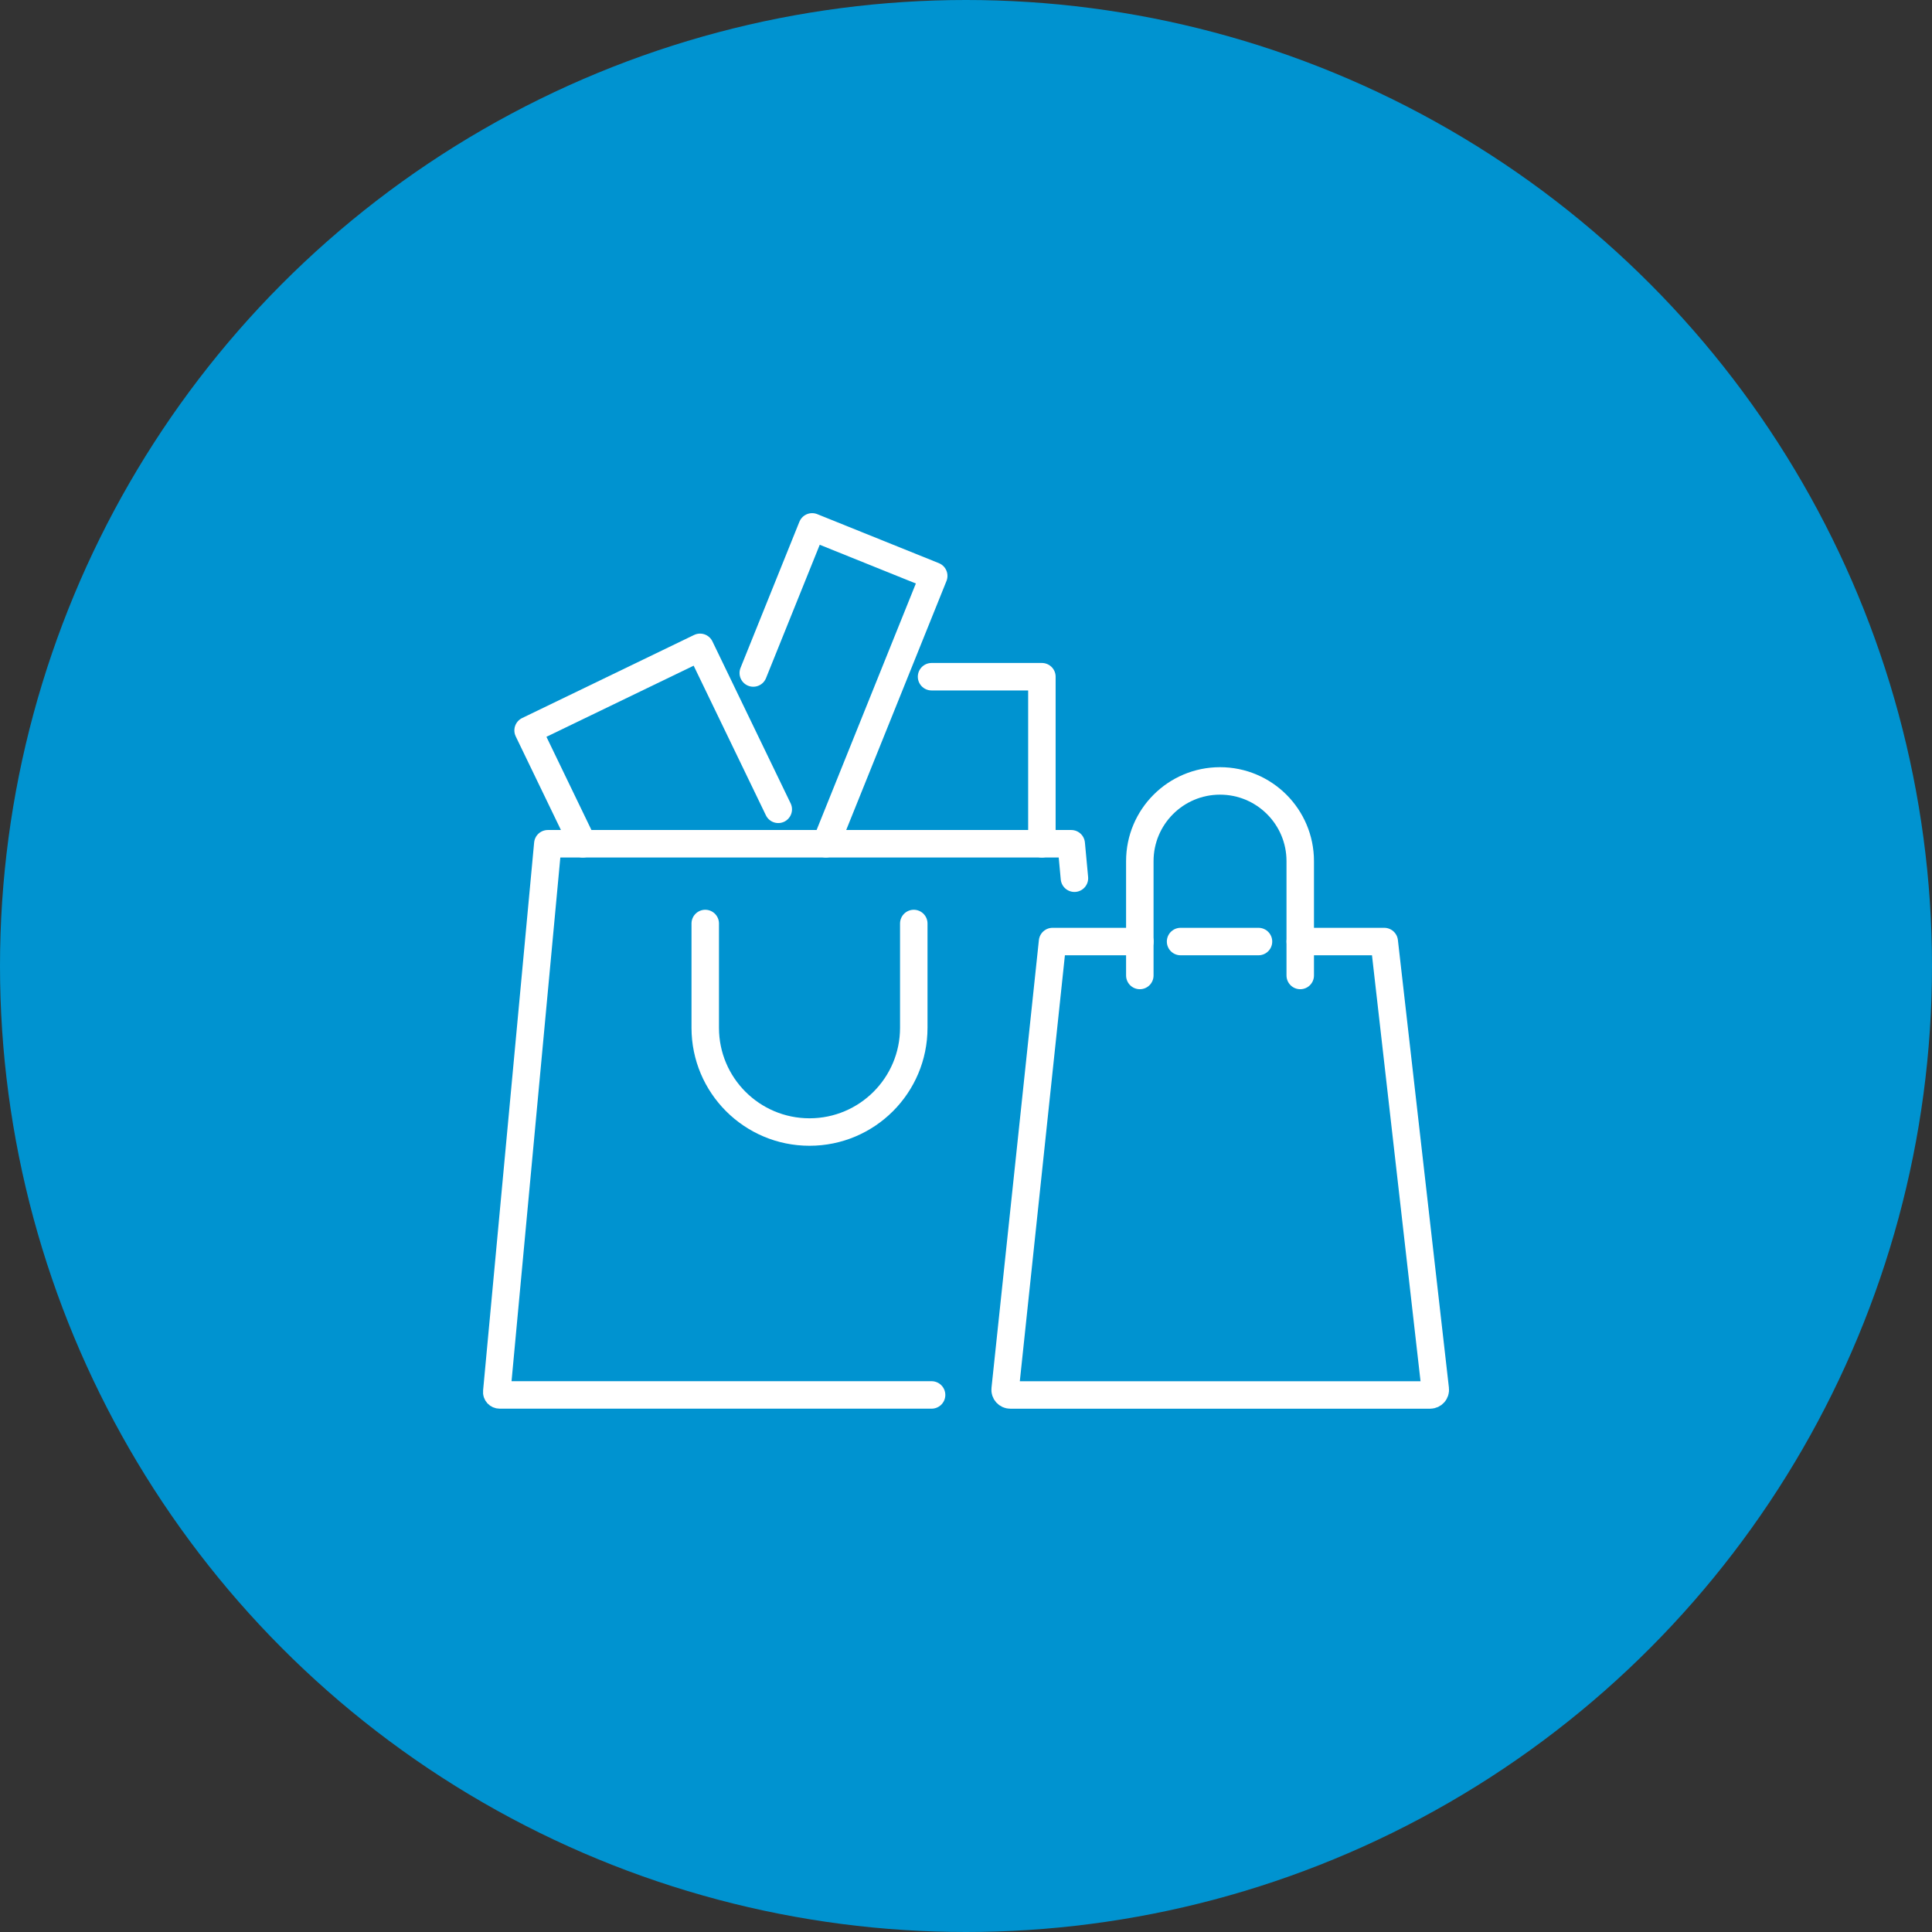 <svg width="64" height="64" viewBox="0 0 64 64" fill="none" xmlns="http://www.w3.org/2000/svg">
<rect x="0" y="0" width="64" height="64" fill="#333333" stroke="none"/>
<circle cx="32" cy="32" r="32" fill="#0093D0"/>
<g clip-path="url(#clip0_2002_5450)">
<path d="M30.86 46.209H16.552C16.494 46.209 16.45 46.161 16.456 46.104L18.147 27.95H35.486L35.592 29.092" stroke="white" stroke-width="0.91" stroke-linecap="round" stroke-linejoin="round"/>
<path d="M30.27 30.592V34.046C30.27 35.954 28.724 37.5 26.816 37.5C24.909 37.5 23.362 35.954 23.362 34.046V30.592" stroke="white" stroke-width="0.91" stroke-linecap="round" stroke-linejoin="round"/>
<path d="M19.307 27.951L17.494 24.196L23.19 21.444L25.781 26.81" stroke="white" stroke-width="0.91" stroke-linecap="round" stroke-linejoin="round"/>
<path d="M24.953 22.294L26.903 17.454L30.931 19.077L27.358 27.95" stroke="white" stroke-width="0.91" stroke-linecap="round" stroke-linejoin="round"/>
<path d="M30.859 22.417H34.514V27.951" stroke="white" stroke-width="0.91" stroke-linecap="round" stroke-linejoin="round"/>
<path d="M43.073 31.19H45.855L47.545 46.02C47.557 46.121 47.478 46.21 47.376 46.21H33.466C33.365 46.21 33.285 46.121 33.297 46.021L34.867 31.19H37.759" stroke="white" stroke-width="0.91" stroke-linecap="round" stroke-linejoin="round"/>
<path d="M39.108 31.19H41.689" stroke="white" stroke-width="0.91" stroke-linecap="round" stroke-linejoin="round"/>
<path d="M37.758 32.314V28.526C37.758 27.058 38.948 25.869 40.415 25.869C41.883 25.869 43.072 27.059 43.072 28.526V32.314" stroke="white" stroke-width="0.91" stroke-linecap="round" stroke-linejoin="round"/>
</g>
<defs>
<clipPath id="clip0_2002_5450">
<rect width="32" height="29.666" fill="white" transform="translate(16 17)"/>
</clipPath>
</defs>
</svg>
